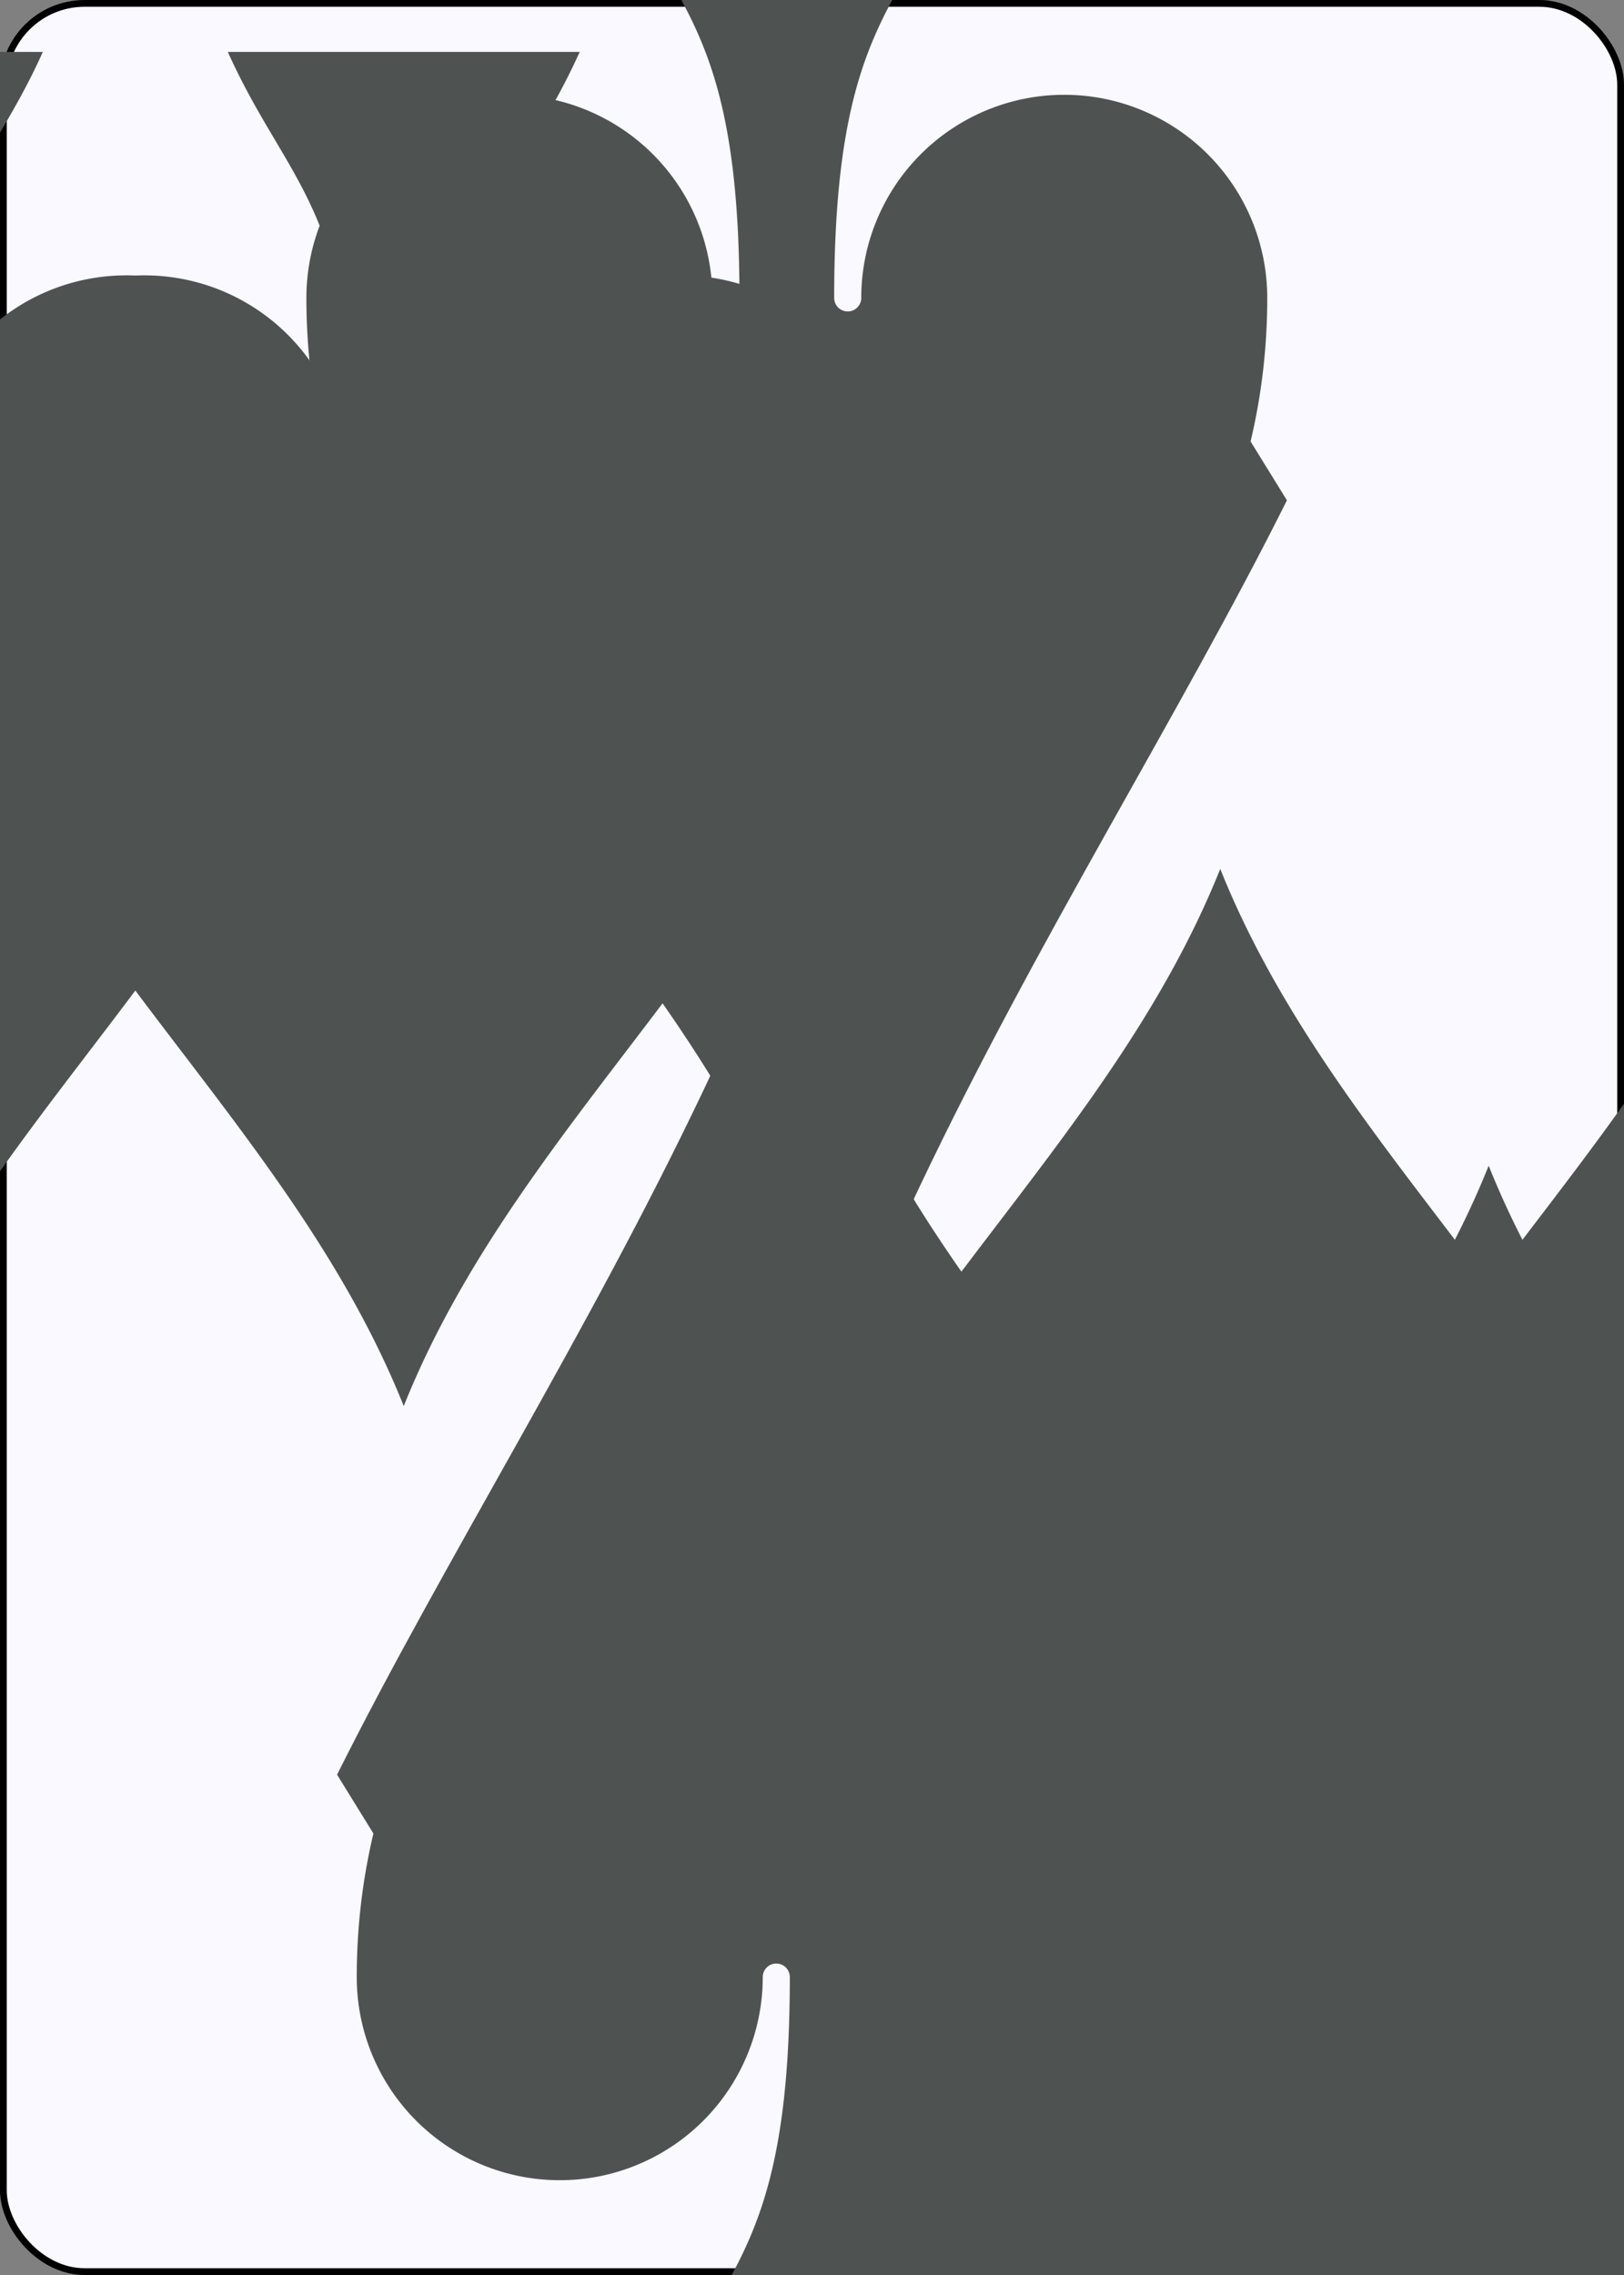 <?xml version="1.0" encoding="UTF-8" standalone="no"?>
<svg xmlns="http://www.w3.org/2000/svg" xmlns:xlink="http://www.w3.org/1999/xlink" class="card" face="7S" height="3.5in" preserveAspectRatio="none" viewBox="-120 -168 240 336" width="2.5in"><rect x="-120" y="-168" width="240" height="336" fill="#808080" stroke="none"/><symbol id="SS7" viewBox="-600 -600 1200 1200" preserveAspectRatio="xMinYMid"><path d="M0 -500C100 -250 355 -100 355 185A150 150 0 0 1 55 185A10 10 0 0 0 35 185C35 385 85 400 130 500L-130 500C-85 400 -35 385 -35 185A10 10 0 0 0 -55 185A150 150 0 0 1 -355 185C-355 -100 -100 -250 0 -500Z" fill="#4e5351"></path></symbol><symbol id="VS7" viewBox="-500 -500 1000 1000" preserveAspectRatio="xMinYMid"><path d="M-265 -320L-265 -460L265 -460C135 -200 -90 100 -90 460" stroke="#4e5351" stroke-width="80" stroke-linecap="square" stroke-miterlimit="1.5" fill="none"></path></symbol><rect width="239" height="335" x="-119.5" y="-167.5" rx="12" ry="12" fill="#f9f9ff" stroke="black"></rect><use xlink:href="#VS7" height="70" x="-122" y="-156"></use><use xlink:href="#SS7" height="58.558" x="-116.279" y="-81"></use><use xlink:href="#SS7" height="40" x="-59.668" y="-107.668"></use><use xlink:href="#SS7" height="40" x="19.668" y="-107.668"></use><use xlink:href="#SS7" height="40" x="-59.668" y="-20"></use><use xlink:href="#SS7" height="40" x="19.668" y="-20"></use><use xlink:href="#SS7" height="40" x="-20" y="-63.834"></use><g transform="rotate(180)"><use xlink:href="#VS7" height="70" x="-122" y="-156"></use><use xlink:href="#SS7" height="58.558" x="-116.279" y="-81"></use><use xlink:href="#SS7" height="40" x="-59.668" y="-107.668"></use><use xlink:href="#SS7" height="40" x="19.668" y="-107.668"></use></g></svg>